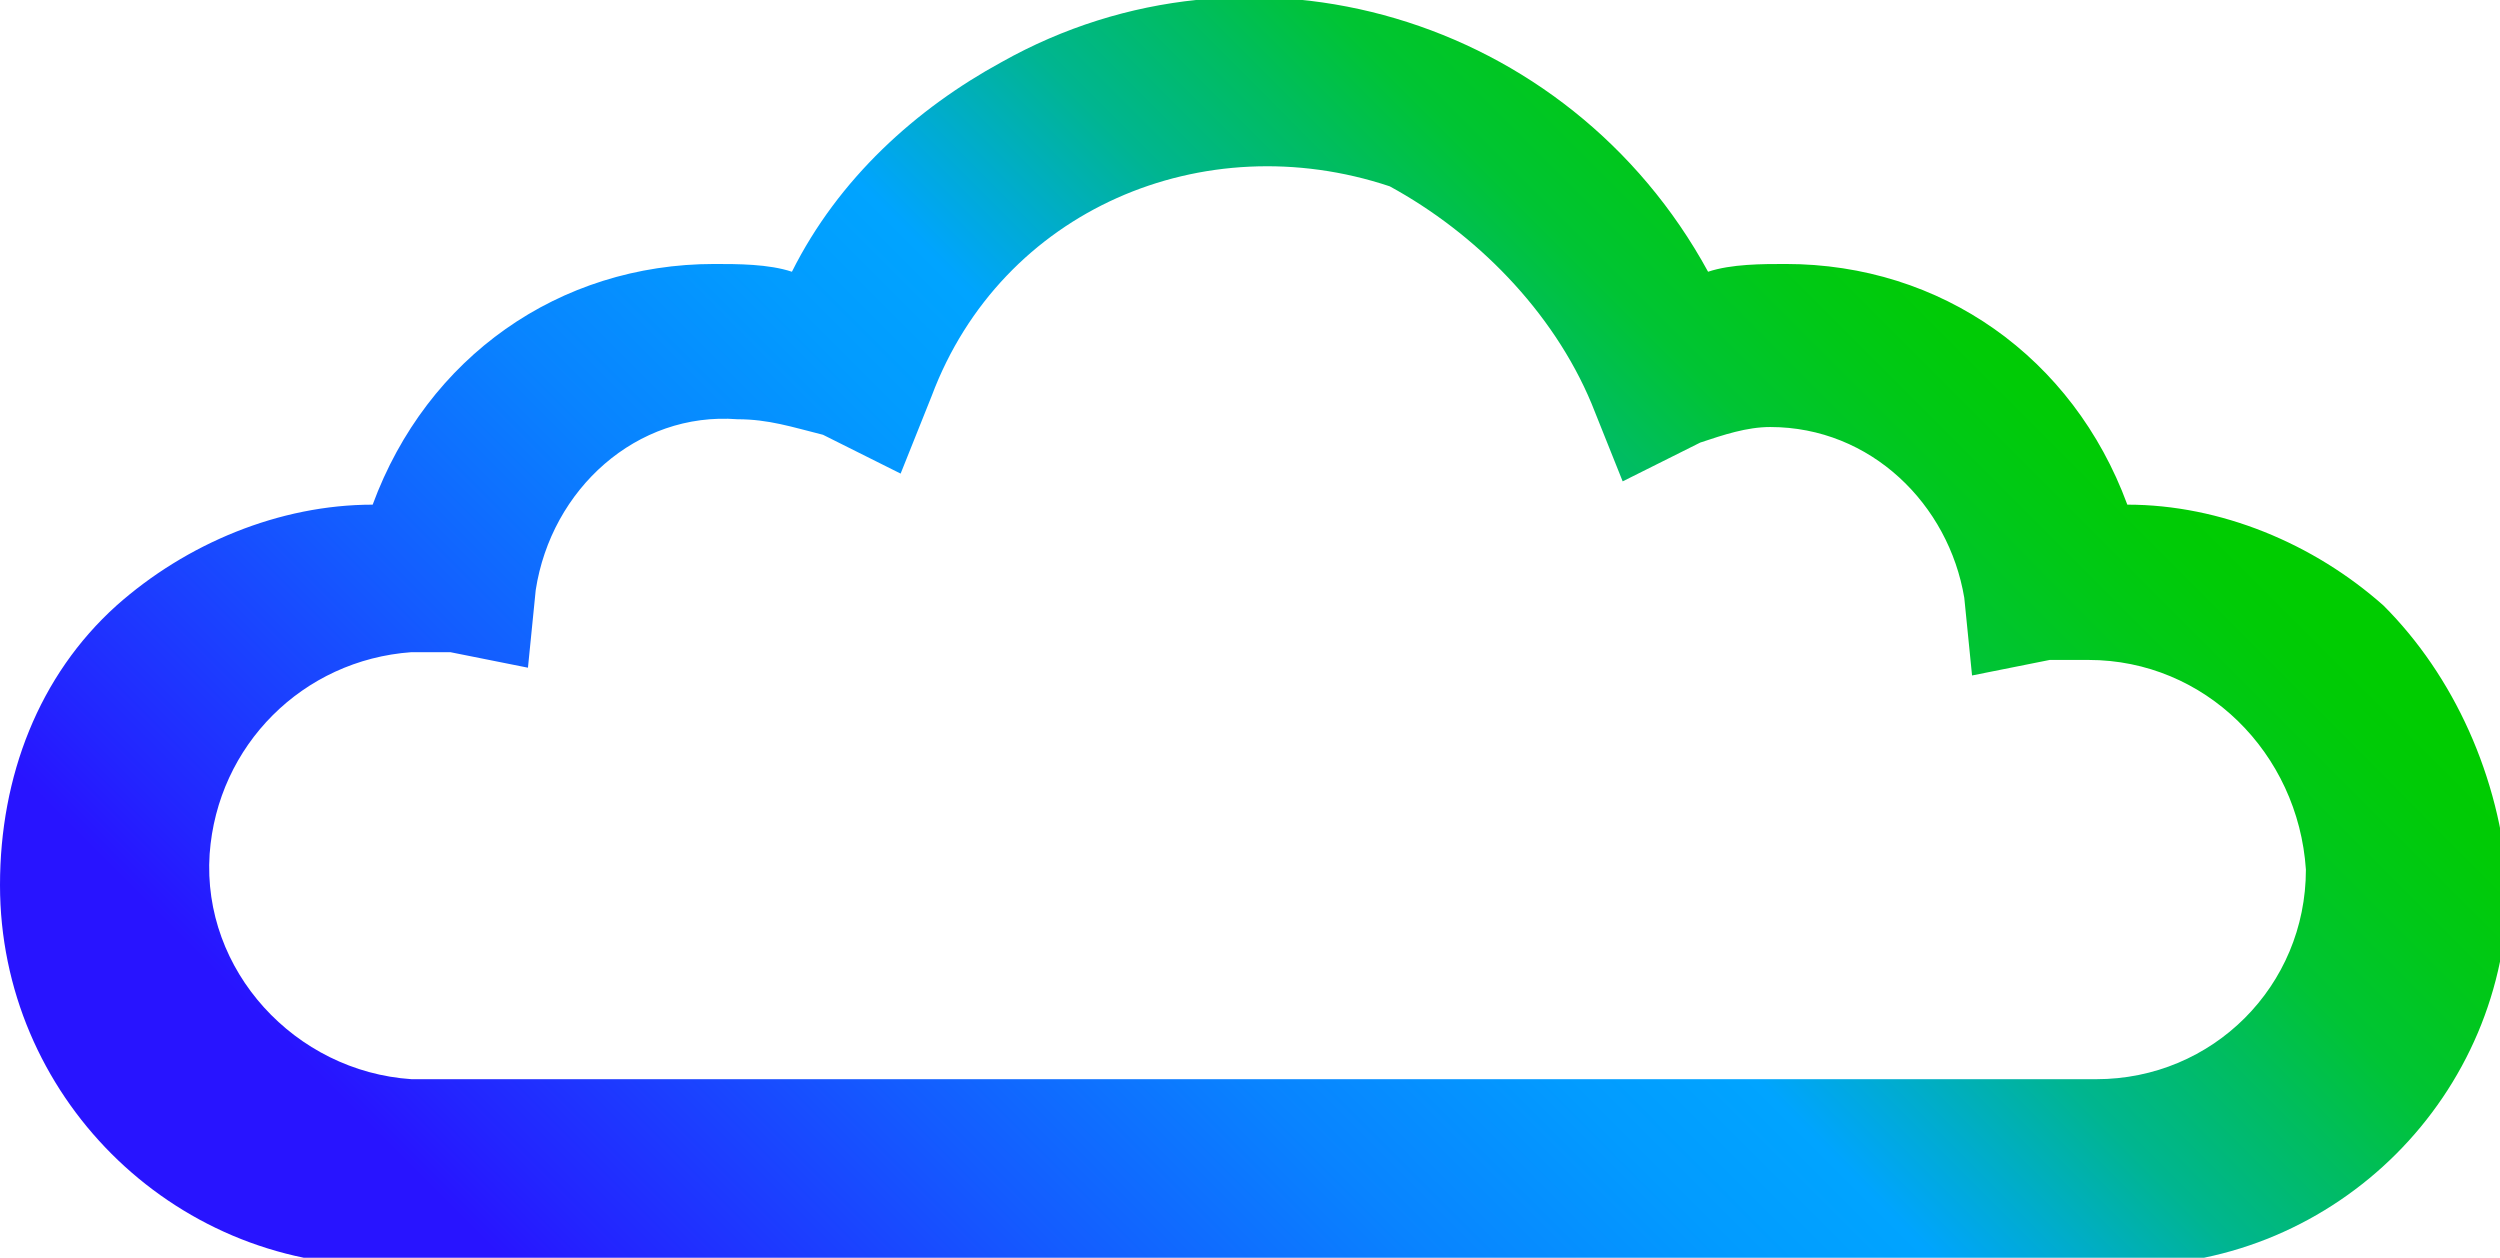 <?xml version="1.0" encoding="utf-8"?>
<!-- Generator: Adobe Illustrator 26.4.1, SVG Export Plug-In . SVG Version: 6.00 Build 0)  -->
<svg version="1.1" id="Layer_1" xmlns="http://www.w3.org/2000/svg" xmlns:xlink="http://www.w3.org/1999/xlink" x="0px" y="0px"
	 viewBox="0 0 32.2 16.2" style="enable-background:new 0 0 32.2 16.2;" xml:space="preserve">
<style type="text/css">
	.st0{fill:url(#SVGID_1_);}
</style>
<g id="Layer_1_00000065064073405812189560000001508161994164669316_">
	
		<linearGradient id="SVGID_1_" gradientUnits="userSpaceOnUse" x1="7.036" y1="-1.393" x2="25.136" y2="16.697" gradientTransform="matrix(1 0 0 -1 0 19.009)">
		<stop  offset="0.1" style="stop-color:#2814FF"/>
		<stop  offset="0.14" style="stop-color:#2324FF"/>
		<stop  offset="0.3" style="stop-color:#145BFF"/>
		<stop  offset="0.43" style="stop-color:#0983FF"/>
		<stop  offset="0.54" style="stop-color:#029BFF"/>
		<stop  offset="0.61" style="stop-color:#00A4FF"/>
		<stop  offset="0.66" style="stop-color:#00ACCE"/>
		<stop  offset="0.72" style="stop-color:#00B590"/>
		<stop  offset="0.79" style="stop-color:#00BD5D"/>
		<stop  offset="0.84" style="stop-color:#00C434"/>
		<stop  offset="0.9" style="stop-color:#00C818"/>
		<stop  offset="0.95" style="stop-color:#00CB06"/>
		<stop  offset="0.98" style="stop-color:#00CC00"/>
	</linearGradient>
	<path class="st0" d="M30.7,7.8c-0.9-0.8-2.1-1.3-3.3-1.3C26.7,4.6,25,3.4,23,3.4c-0.3,0-0.7,0-1,0.1c-1.8-3.3-5.9-4.5-9.1-2.7
		c-1.1,0.6-2.1,1.5-2.7,2.7c-0.3-0.1-0.7-0.1-1-0.1c-2,0-3.7,1.2-4.4,3.1C3.6,6.5,2.4,7,1.5,7.8C0.5,8.7,0,10,0,11.4
		c0,2.7,2.2,4.9,4.9,4.9l0,0h22.5c2.7,0,4.9-2.2,4.9-4.9C32.2,10,31.6,8.7,30.7,7.8z M29.7,11.2c0,1.5-1.2,2.7-2.7,2.7H5.3
		c-1.5-0.1-2.7-1.4-2.6-2.9c0.1-1.4,1.2-2.5,2.6-2.6c0.2,0,0.3,0,0.5,0l1,0.2l0.1-1c0.2-1.3,1.3-2.3,2.6-2.2c0.4,0,0.7,0.1,1.1,0.2
		l1,0.5l0.4-1c0.9-2.4,3.5-3.5,5.9-2.7C19,3,20,4,20.5,5.2l0.4,1l1-0.5c0.3-0.1,0.6-0.2,0.9-0.2c1.3,0,2.3,1,2.5,2.2l0.1,1l1-0.2
		c0.2,0,0.3,0,0.5,0C28.4,8.5,29.6,9.7,29.7,11.2L29.7,11.2z"/>
</g>
</svg>

